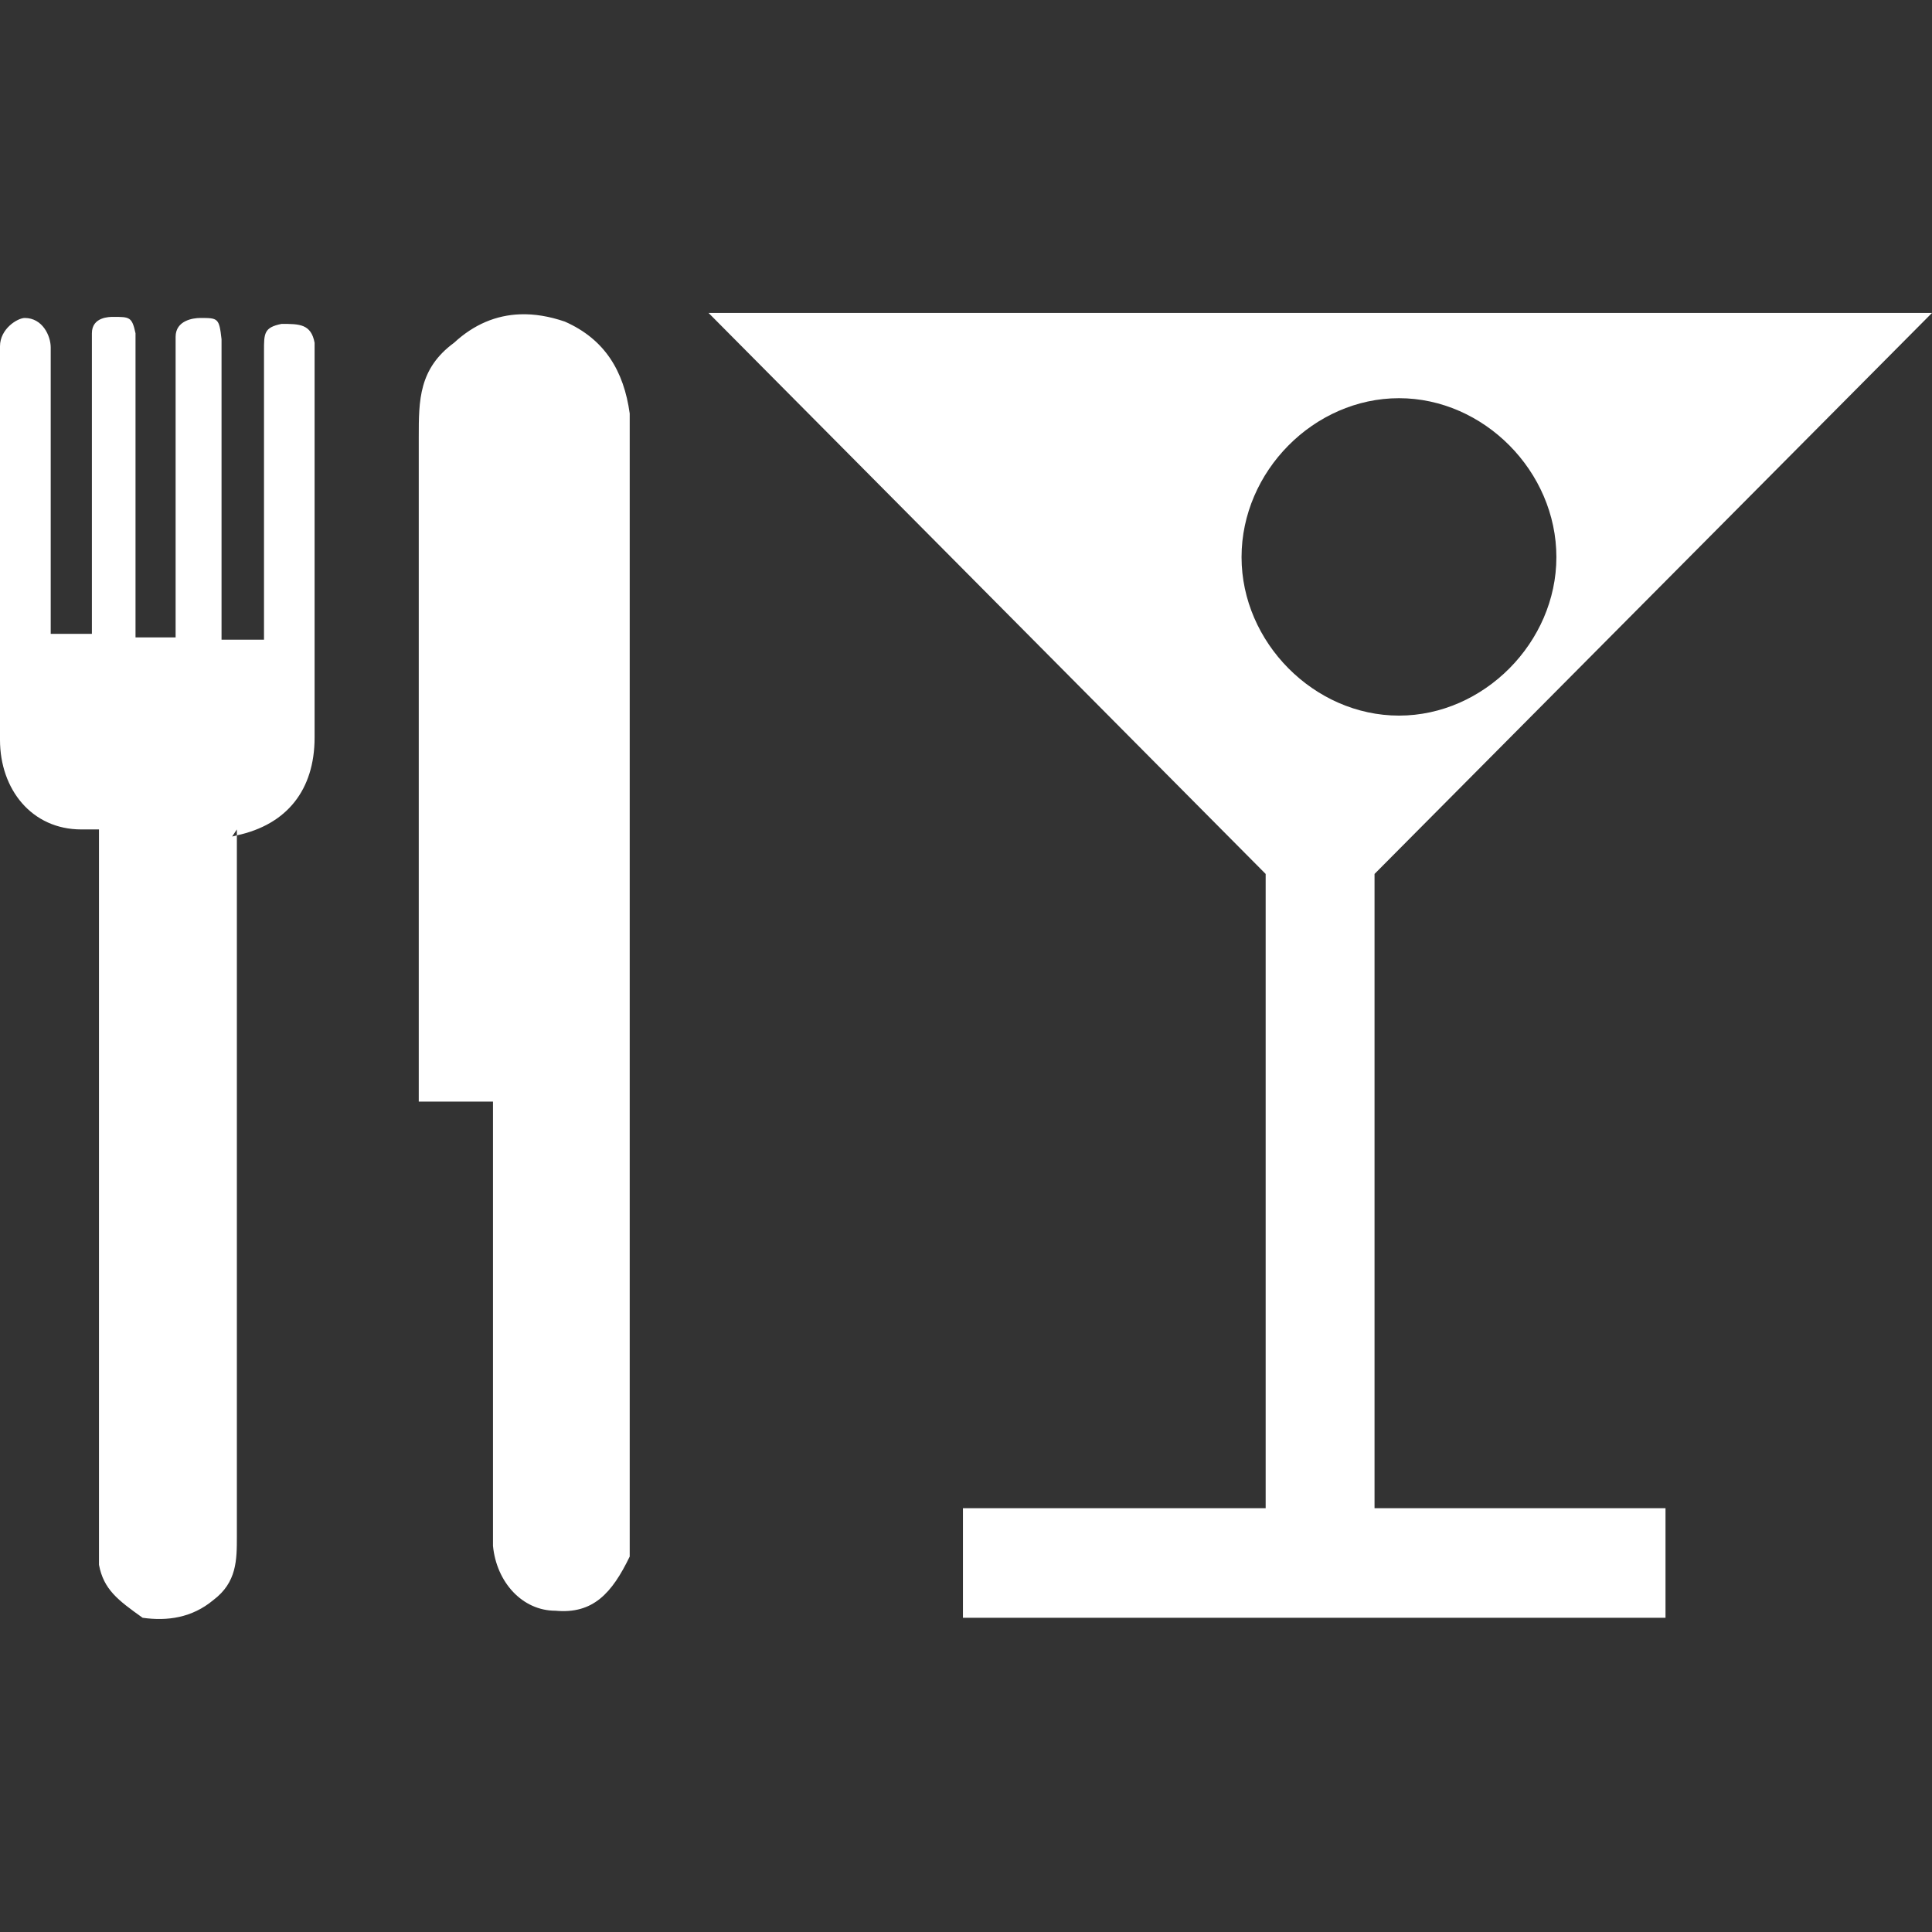 <?xml version="1.0" encoding="UTF-8" standalone="no"?><svg xmlns:dc="http://purl.org/dc/elements/1.1/" xmlns:cc="http://creativecommons.org/ns#" xmlns:rdf="http://www.w3.org/1999/02/22-rdf-syntax-ns#" xmlns:svg="http://www.w3.org/2000/svg" xmlns="http://www.w3.org/2000/svg" width="48" height="48" viewBox="0 0 48 48" id="svg69016" version="1.1"><rect x="0" y="0" width="48" height="48" fill="#333333" stroke="none"/><defs id="defs69018"><clipPath id="clipPath25293" clipPathUnits="userSpaceOnUse"><path id="path25295" d="M 1649.764,271.557 1658.267,271.557 1658.267,280.058 1649.764,280.058 1649.764,271.557 Z" /></clipPath><clipPath id="clipPath25271" clipPathUnits="userSpaceOnUse"><path id="path25273" d="M 0,0 1808.504,0 1808.504,765.354 0,765.354 0,0 Z" /></clipPath></defs><path id="path839" d="M 17.604 7.775 L 31.445 21.713 L 31.445 37.471 L 23.924 37.471 L 23.924 40.193 L 41.379 40.193 L 41.379 37.471 L 34.15 37.471 L 34.15 21.713 L 48 7.775 L 17.604 7.775 z M 12.922 7.809 C 12.328 7.83 11.776 8.058 11.281 8.516 C 10.403 9.16 10.404 9.95 10.404 10.857 L 10.404 26.932 L 10.404 27.369 L 12.248 27.369 L 12.248 37.969 L 12.248 38.406 C 12.335 39.313 12.98 40.018 13.799 40.018 C 14.737 40.106 15.206 39.579 15.645 38.672 L 15.645 37.881 L 15.645 11.006 L 15.645 10.273 C 15.499 9.219 15.028 8.429 14.033 7.99 C 13.649 7.859 13.278 7.796 12.922 7.809 z M 2.811 7.873 C 2.723 7.873 2.283 7.871 2.283 8.281 L 2.283 8.721 L 2.283 15.748 L 1.26 15.748 L 1.26 13.785 L 1.26 8.633 C 1.26 8.34 1.054 7.9 0.615 7.9 C 0.44 7.9 0 8.164 0 8.604 L 0 18.383 C 0 19.612 0.79 20.607 2.019 20.607 L 2.459 20.607 L 2.459 21.223 L 2.459 38.32 L 2.459 38.877 C 2.576 39.491 2.928 39.754 3.543 40.193 C 4.158 40.281 4.772 40.193 5.299 39.754 C 5.884 39.314 5.885 38.759 5.885 38.174 L 5.885 20.754 C 5.845 20.763 5.809 20.776 5.768 20.783 L 5.885 20.607 L 5.885 20.754 C 7.125 20.488 7.816 19.627 7.816 18.322 L 7.816 8.955 L 7.816 8.516 C 7.729 8.047 7.436 8.047 6.996 8.047 C 6.557 8.135 6.559 8.282 6.559 8.721 L 6.559 15.455 L 6.559 15.893 L 5.504 15.893 L 5.504 8.867 L 5.504 8.428 C 5.445 7.901 5.416 7.9 4.977 7.9 C 4.801 7.9 4.363 7.959 4.363 8.369 L 4.363 8.809 L 4.363 15.836 L 3.367 15.836 L 3.367 15.396 L 3.367 8.809 L 3.367 8.281 C 3.279 7.871 3.22 7.873 2.811 7.873 z M 34.758 9.893 C 36.864 9.893 38.668 11.71 38.668 13.842 C 38.668 15.958 36.864 17.779 34.758 17.779 C 32.647 17.779 30.846 15.958 30.846 13.842 C 30.846 11.71 32.647 9.893 34.758 9.893 z " style="fill:#ffffff;fill-opacity:1;fill-rule:nonzero;stroke:none;stroke-width:5.455" /></svg>